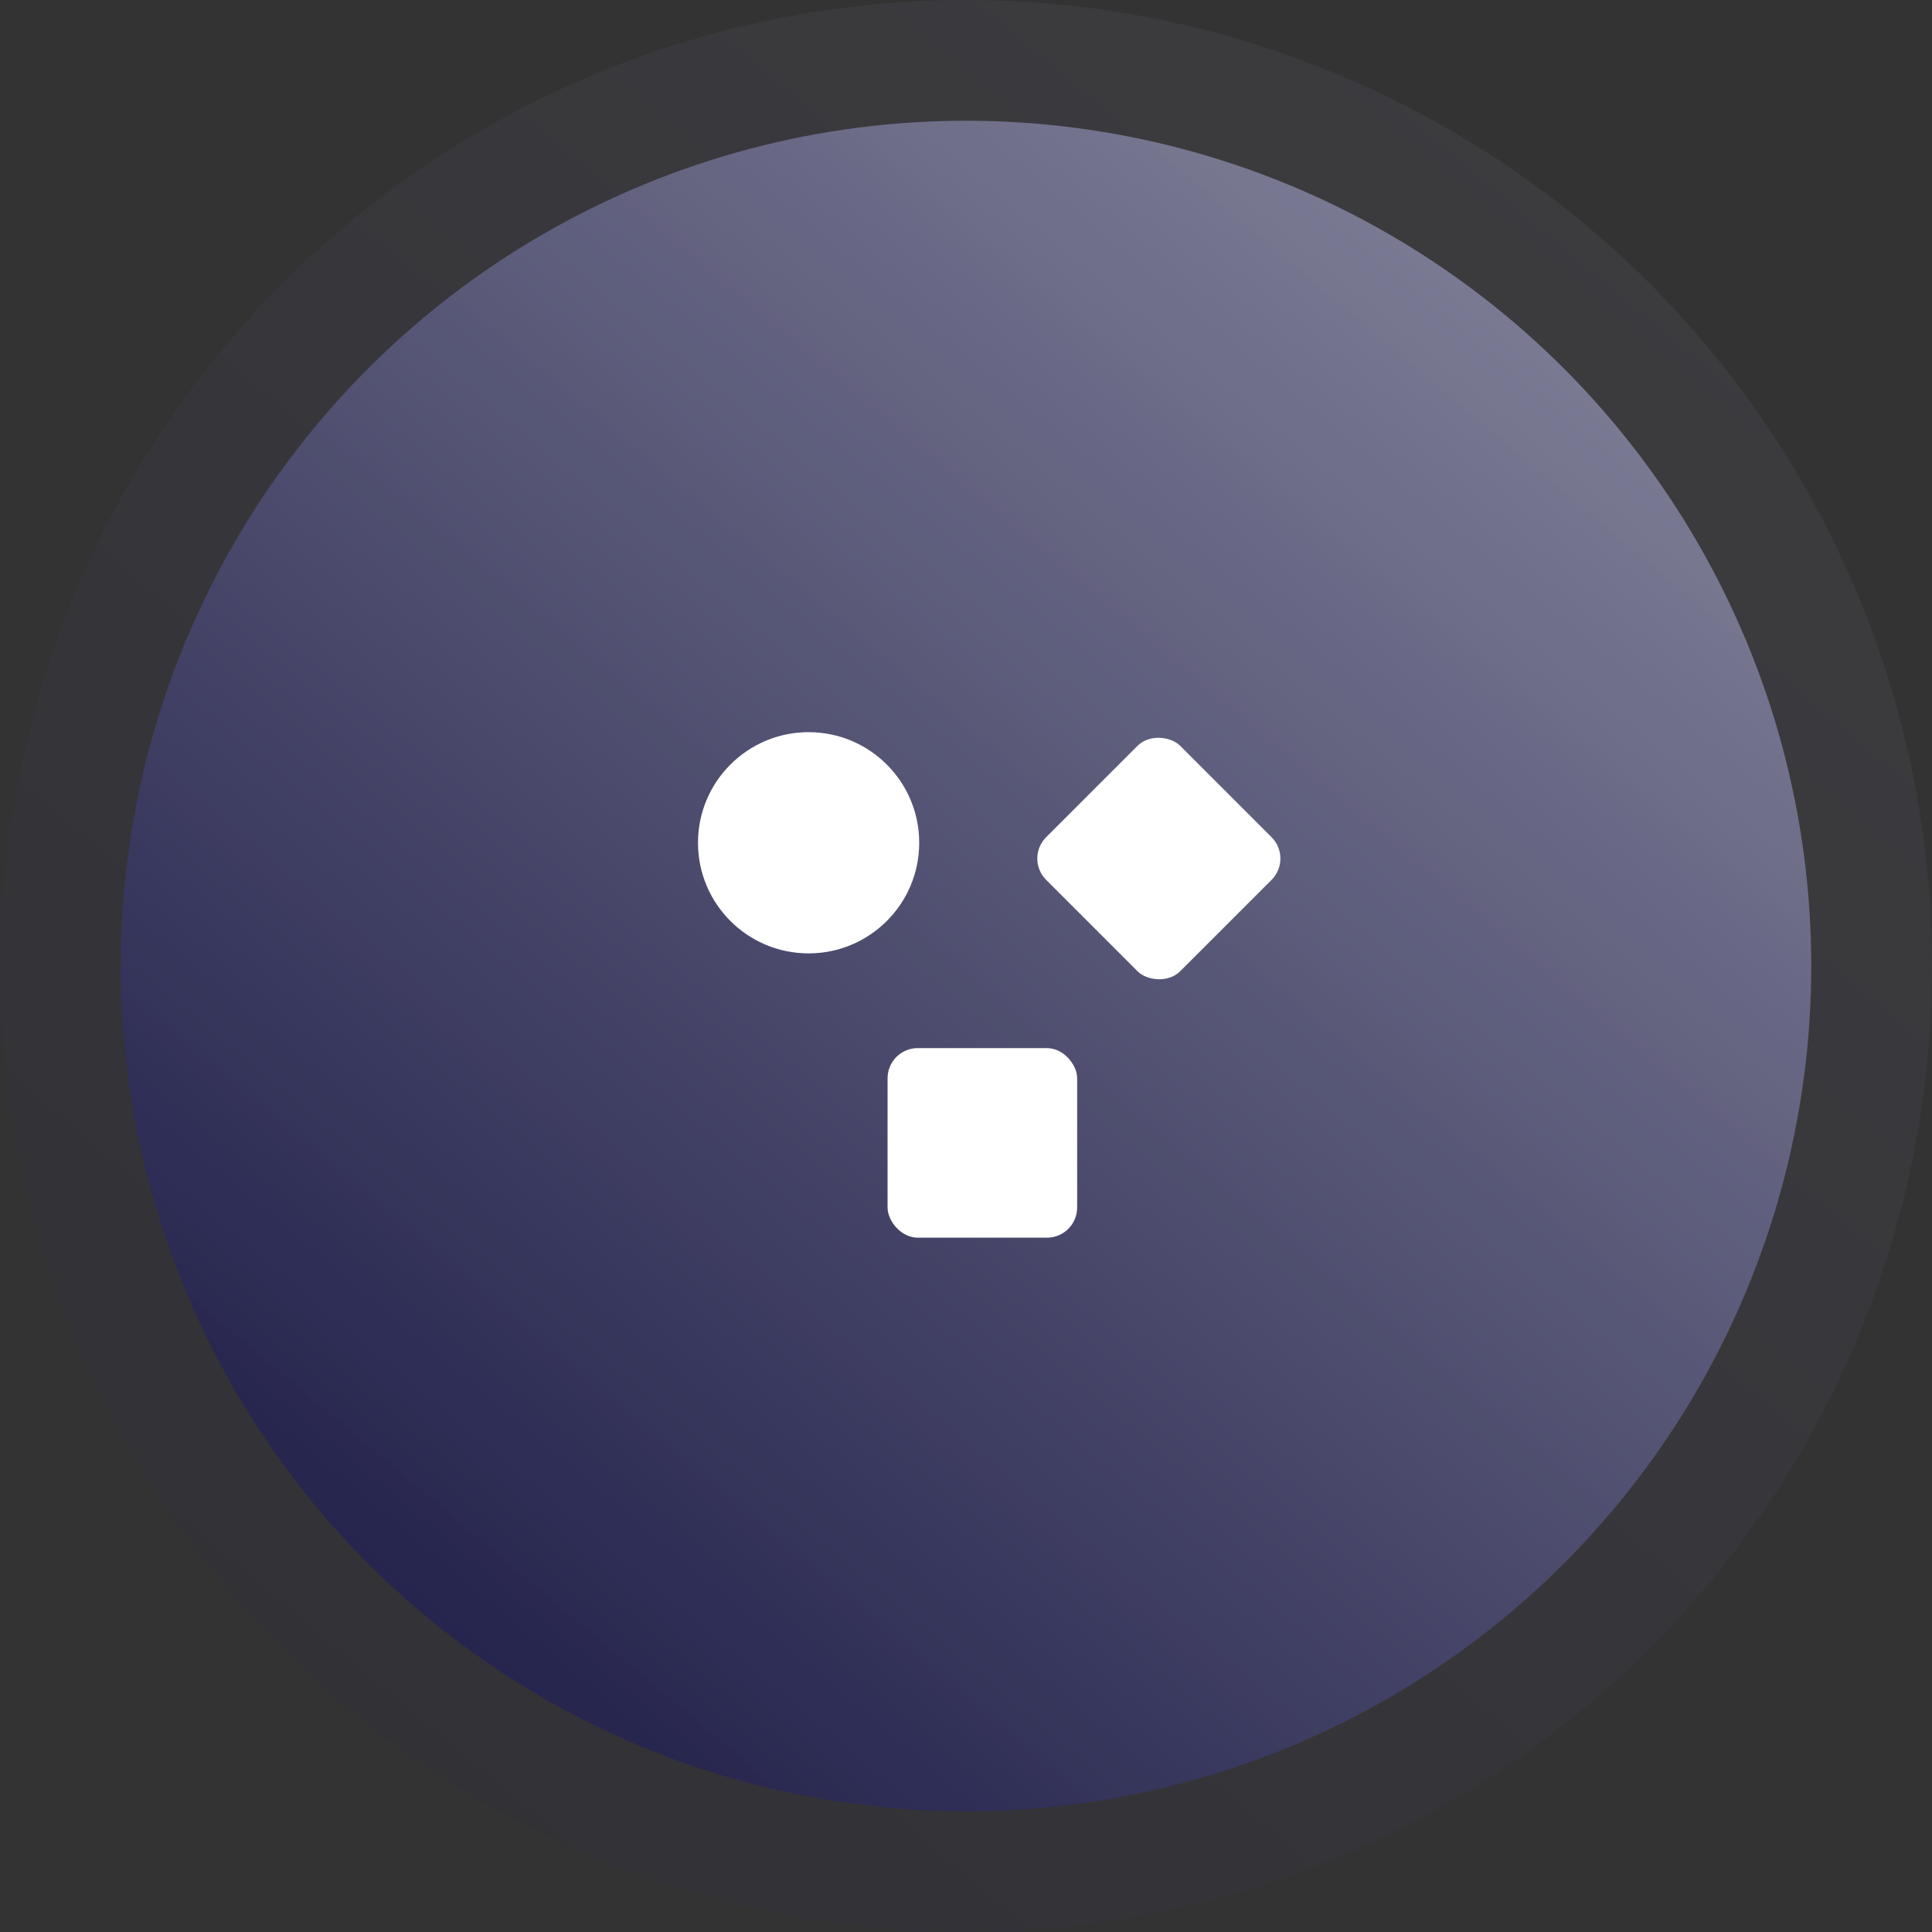 <svg xmlns="http://www.w3.org/2000/svg" xmlns:xlink="http://www.w3.org/1999/xlink" width="32" height="32" viewBox="0 0 32 32">
  <rect x="0" y="0" width="32" height="32" fill="#333333" stroke="none"/>
  <defs>
    <linearGradient id="linear-gradient" x1="0.087" y1="1" x2="0.925" gradientUnits="objectBoundingBox">
      <stop offset="0" stop-color="#181743"/>
      <stop offset="1" stop-color="#88889f"/>
    </linearGradient>
  </defs>
  <g id="Group_48" data-name="Group 48" transform="translate(-28 -78)">
    <circle id="Ellipse_1" data-name="Ellipse 1" cx="14" cy="14" r="14" transform="translate(30 80)" fill="url(#linear-gradient)"/>
    <circle id="Ellipse_5" data-name="Ellipse 5" cx="16" cy="16" r="16" transform="translate(28 78)" opacity="0.12" fill="url(#linear-gradient)"/>
    <g id="Group_49" data-name="Group 49" transform="translate(0.561 0.121)">
      <circle id="Ellipse_3" data-name="Ellipse 3" cx="1.832" cy="1.832" r="1.832" transform="translate(39 90.006)" fill="#fff"/>
      <rect id="Rectangle_31" data-name="Rectangle 31" width="3.14" height="3.14" rx="0.5" transform="translate(42.14 95.239)" fill="#fff"/>
      <rect id="Rectangle_32" data-name="Rectangle 32" width="3.14" height="3.14" rx="0.5" transform="translate(44.413 92.099) rotate(-45)" fill="#fff"/>
    </g>
  </g>
</svg>
